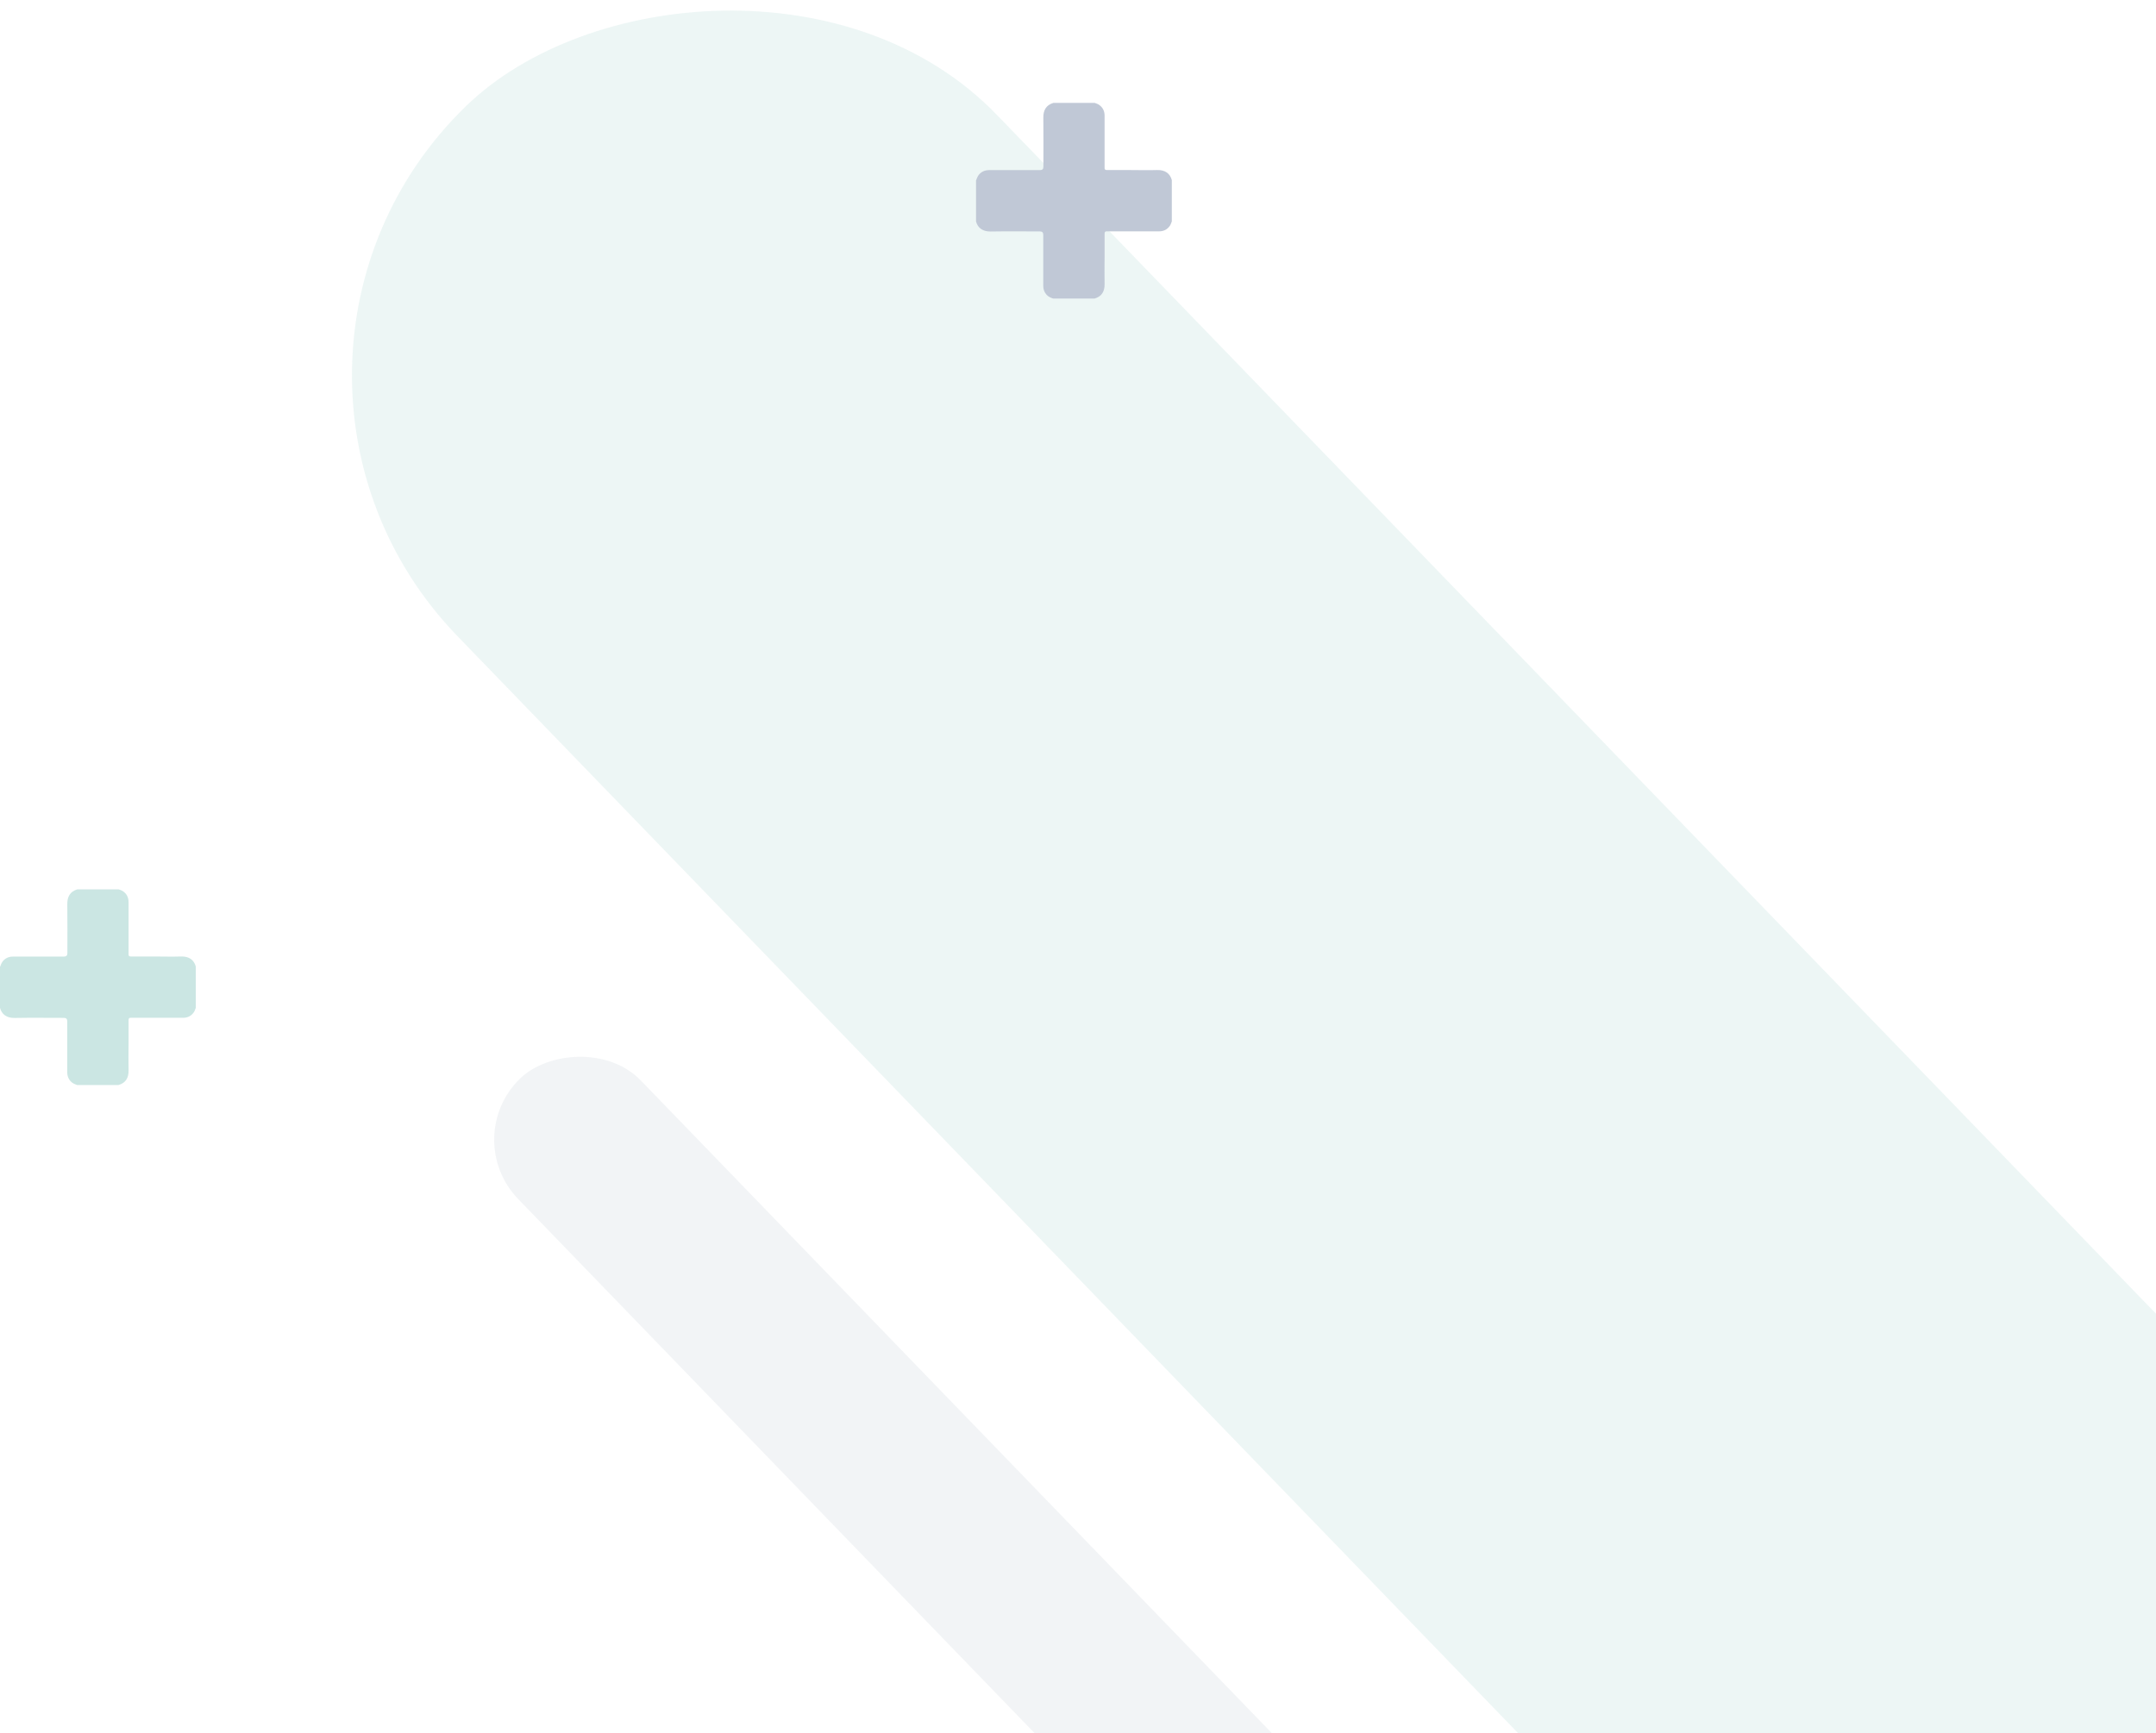 <svg width="296" height="238" viewBox="0 0 296 238" fill="none" xmlns="http://www.w3.org/2000/svg">
<rect opacity="0.2" width="415.441" height="23.419" rx="11.71" transform="matrix(0.695 0.719 0.719 -0.695 63 156.233)" fill="#C0C8D6"/>
<rect opacity="0.2" width="375" height="103" rx="51.5" transform="matrix(0.695 0.719 0.719 -0.695 27 50.317)" fill="#A9D6D0"/>
<path d="M0 132.74V138.41C0.24 139.29 0.91 139.81 2.02 139.79C4.27 139.75 6.53 139.78 8.78 139.78C9.08 139.78 9.23 139.93 9.23 140.23C9.23 142.57 9.23 144.91 9.23 147.25C9.23 147.72 9.37 148.13 9.68 148.47C9.93 148.75 10.26 148.89 10.6 149H16.27C17.31 148.7 17.67 147.96 17.65 146.99C17.62 145.76 17.65 144.53 17.65 143.29C17.65 142.22 17.65 141.16 17.65 140.09C17.65 139.85 17.74 139.75 17.97 139.77C18.06 139.77 18.14 139.77 18.23 139.77C20.53 139.77 22.83 139.77 25.12 139.77C25.76 139.77 26.27 139.52 26.63 138.98C26.75 138.8 26.79 138.6 26.88 138.4V132.73C26.64 131.84 25.98 131.31 24.84 131.35C23.61 131.39 22.38 131.35 21.14 131.35C20.08 131.35 19.03 131.35 17.97 131.35C17.73 131.35 17.63 131.26 17.65 131.03C17.65 130.94 17.65 130.86 17.65 130.77C17.65 128.47 17.65 126.17 17.65 123.88C17.65 123.23 17.39 122.72 16.84 122.36C16.67 122.25 16.47 122.21 16.29 122.13H10.62C9.59 122.44 9.23 123.17 9.24 124.17C9.27 126.41 9.25 128.66 9.25 130.91C9.25 131.21 9.1 131.36 8.8 131.36C6.46 131.36 4.12 131.36 1.78 131.36C1.31 131.36 0.9 131.5 0.56 131.81C0.28 132.06 0.14 132.39 0.03 132.73L0 132.74Z" fill="#CBE6E3"/>
<path d="M134 24.741V30.41C134.24 31.291 134.91 31.811 136.02 31.791C138.27 31.75 140.53 31.78 142.78 31.78C143.08 31.78 143.23 31.93 143.23 32.23C143.23 34.571 143.23 36.91 143.23 39.251C143.23 39.721 143.37 40.13 143.68 40.471C143.93 40.751 144.26 40.891 144.6 41.001H150.27C151.31 40.7 151.67 39.961 151.65 38.99C151.62 37.761 151.65 36.531 151.65 35.291C151.65 34.221 151.65 33.16 151.65 32.09C151.65 31.851 151.74 31.75 151.97 31.77C152.06 31.77 152.14 31.77 152.23 31.77C154.53 31.77 156.83 31.77 159.12 31.77C159.76 31.77 160.27 31.52 160.63 30.98C160.75 30.8 160.79 30.601 160.88 30.401V24.73C160.64 23.84 159.98 23.311 158.84 23.351C157.61 23.39 156.38 23.351 155.14 23.351C154.08 23.351 153.03 23.351 151.97 23.351C151.73 23.351 151.63 23.261 151.65 23.03C151.65 22.941 151.65 22.86 151.65 22.77C151.65 20.471 151.65 18.171 151.65 15.88C151.65 15.23 151.39 14.72 150.84 14.361C150.67 14.251 150.47 14.21 150.29 14.13H144.62C143.59 14.441 143.23 15.171 143.24 16.171C143.27 18.41 143.25 20.66 143.25 22.91C143.25 23.21 143.1 23.36 142.8 23.36C140.46 23.36 138.12 23.36 135.78 23.36C135.31 23.36 134.9 23.5 134.56 23.811C134.28 24.061 134.14 24.39 134.03 24.73L134 24.741Z" fill="#C0C8D6"/>
</svg>
